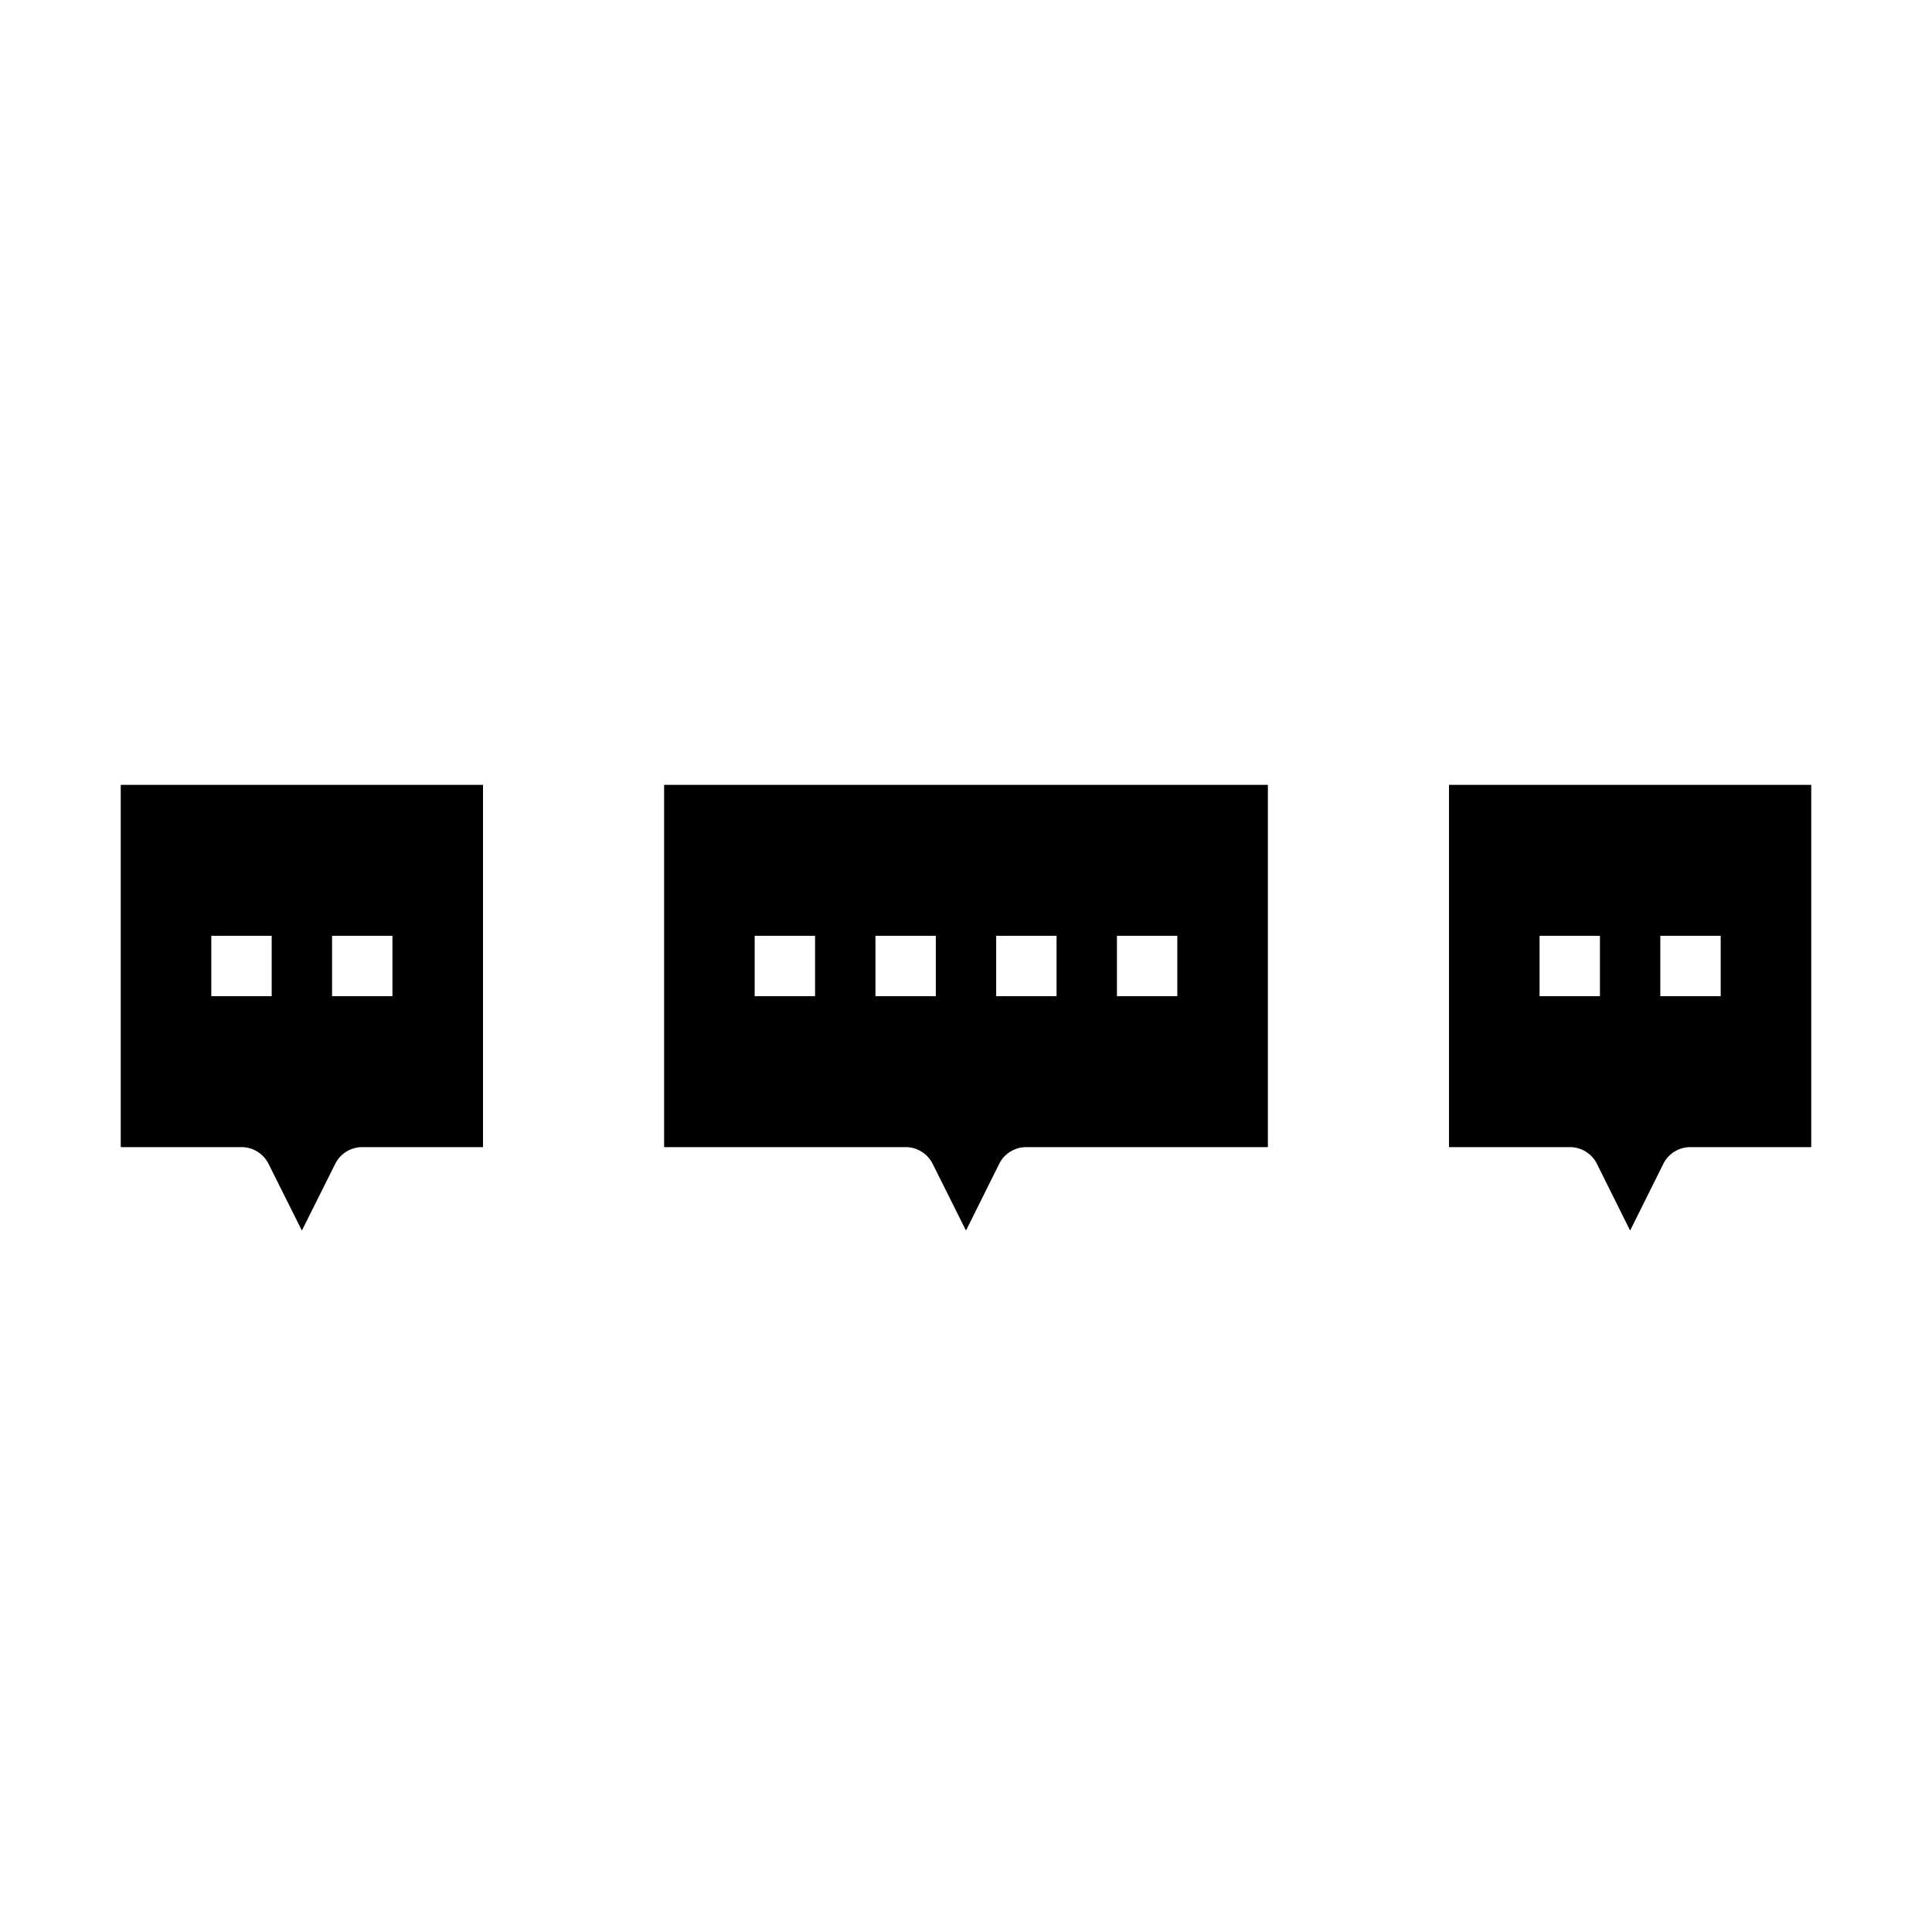 <svg xmlns="http://www.w3.org/2000/svg" viewBox="0 0 64 64" x="0px" y="0px"><g data-name="Speech Bubble"><path d="M8,38a1,1,0,0,1,.895.553L10,40.764l1.105-2.211A1,1,0,0,1,12,38h4V26H4V38Zm3-7h2v2H11ZM7,31H9v2H7Z"></path><path d="M52,38a1,1,0,0,1,.9.553L54,40.764l1.1-2.211A1,1,0,0,1,56,38h4V26H48V38Zm3-7h2v2H55Zm-4,0h2v2H51Z"></path><path d="M30,38a1,1,0,0,1,.895.553L32,40.764l1.1-2.211A1,1,0,0,1,34,38h8V26H22V38Zm7-7h2v2H37Zm-4,0h2v2H33Zm-4,0h2v2H29Zm-4,0h2v2H25Z"></path></g></svg>